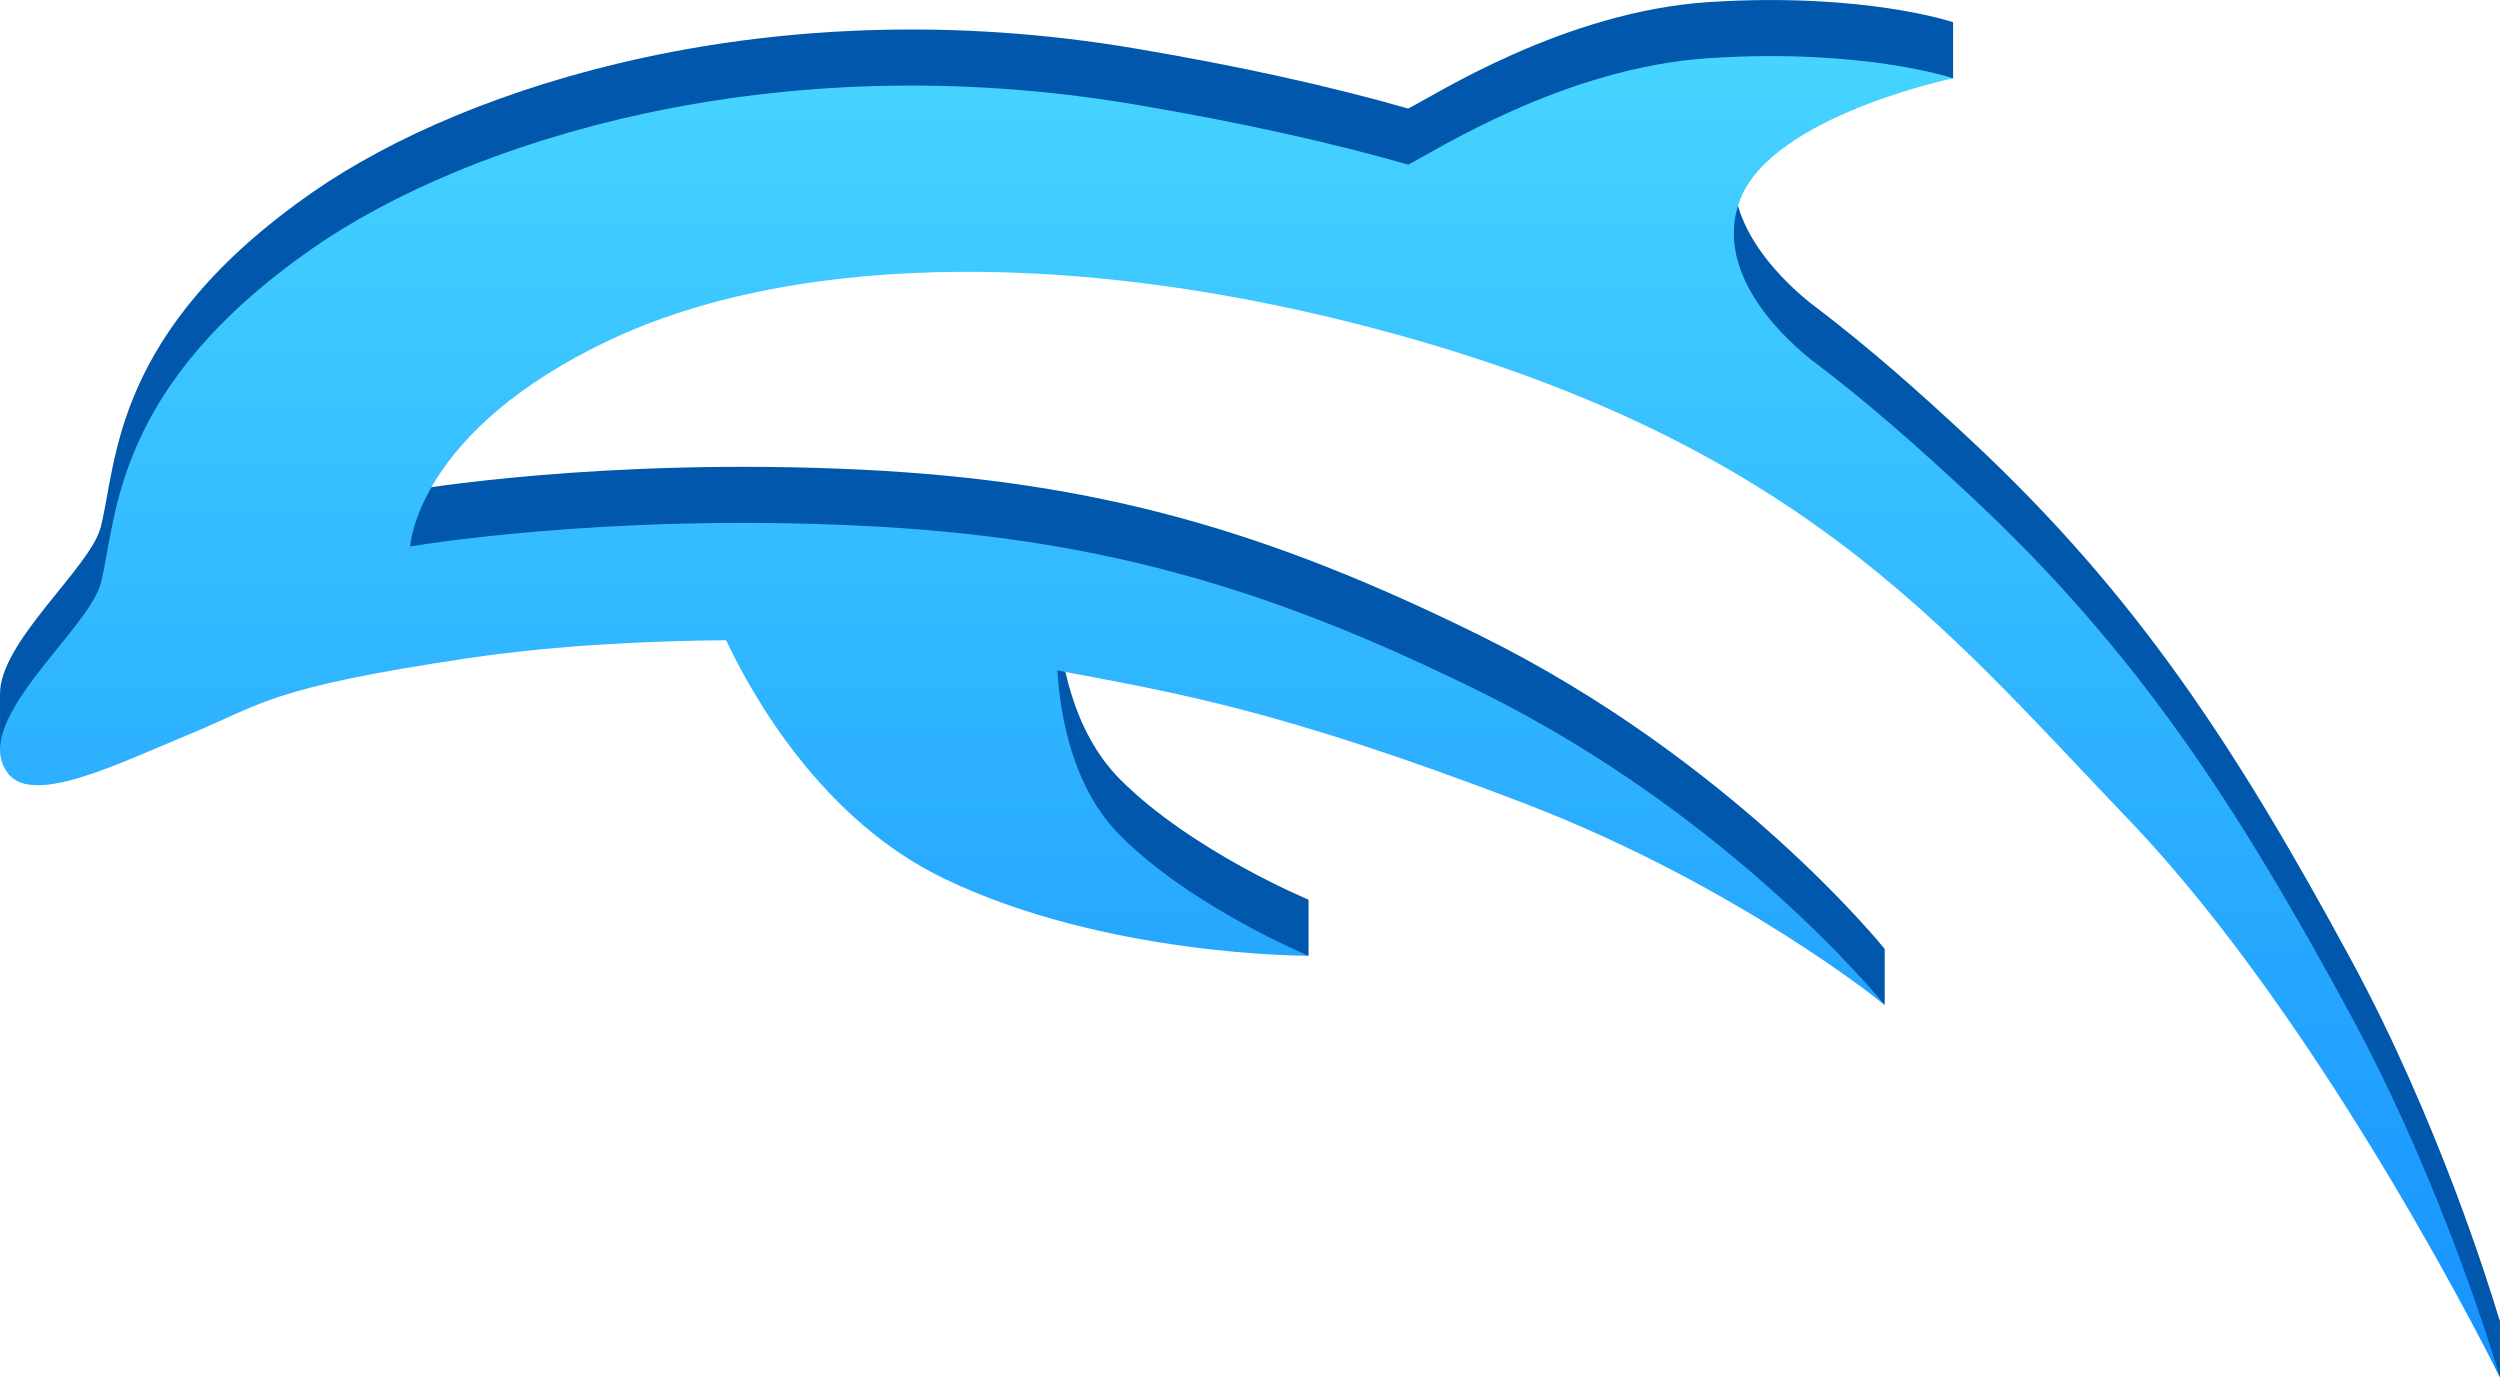 <?xml version="1.0" ?>
<svg xmlns="http://www.w3.org/2000/svg" viewBox="0 459.97 2048.07 1128.55">
	<linearGradient id="g" gradientUnits="userSpaceOnUse" x1="0" y1="506" x2="0" y2="1588">
		<stop offset="0" stop-color="#46D4FF"/>
		<stop offset="1" stop-color="#1792FF"/>
	</linearGradient>
	<path fill="#0057ab" d="m2046.8,1538.65 c-6.813,-22.834 -49.283,-160.537 -120.831,-292.567 -94.261,-173.943 -175.33,-298.279 -310.402,-424.563 -43.445,-40.618 -84.6,-76.916 -127.448,-109.498 l0.047,0 c0,0 -0.329,-0.232 -0.926,-0.673 -0.801,-0.607 -1.602,-1.214 -2.403,-1.818 -15.987,-12.352 -83.345,-69.109 -59.382,-131.767 8.031,-21 27.421,-38.45 50.479,-52.569 l124.091,-1.011 v-46 l-0.03,10e-4 c10e-4,0 0.016,-0.003 0.016,-0.003 0,0 -72.661,-24.686 -199.807,-16.53 -119.328,7.655 -226.545,77.432 -246.588,87.241 -64.265,-18.396 -137.59,-34.619 -223.344,-49.168 -296.609,-50.323 -547.639,29.896 -673.604,117.325 -165.101,114.592 -160.533,221.368 -174.144,274.776 -8.431,33.085 -83.408,94.263 -82.51,137.183 v45.18 l15.489,15.96 58.397,-19.849 6.985,-24.359 c24.022,-8.59 50.325,-20.532 74.217,-30.359 59.615,-24.521 64.209,-37.858 227.133,-62.167 74.956,-11.184 153.843,-14.393 212.575,-14.886 22.855,48.26 79.68,147.46 178.133,195.042 64.027,30.944 135.739,46.795 192.883,54.915 l-7.493,37.679 113.668,16.846 v-45.969 l-0.087,-0.035 c0.022,0 0.035,0 0.035,0 0,0 -95.434,-39.648 -154.146,-98.356 -39.956,-39.953 -49.518,-100.64 -51.552,-135.342 l0.359,0.033 c96.193,18.278 180.215,31.468 381.156,108.425 37.166,14.233 71.829,29.835 103.407,45.589 l-5.935,3.35 90.575,73.044 108.183,89.527 v-45.969 l-0.358,-0.332 c-1.596,-1.983 -124.799,-154.603 -331.827,-256.712 -171.102,-84.392 -311.585,-126.087 -506.229,-135.527 -212.756,-10.319 -369.522,16.999 -369.522,16.999 0,0 4.385,-94.537 165.003,-169.88 139.666,-65.516 359.388,-76.481 611.558,-12.15 356.261,90.886 477.766,245.646 631.012,405.573 97.226,101.465 186.606,244.229 242.951,343.009 l-9.49,-4.259 29.19,75.387 41.753,89.096 v-46.264 l-1.237,-3.603 z"/>
	<path fill="url(#g)" d="m1926,1292 c-94.261,-173.943 -175.33,-298.279 -310.402,-424.563 -43.446,-40.619 -84.601,-76.917 -127.45,-109.499 l0.049,0.01 c0,0 -0.34,-0.24 -0.962,-0.699 -0.773,-0.586 -1.547,-1.172 -2.321,-1.757 -15.904,-12.279 -83.413,-69.084 -59.428,-131.801 26.32,-68.822 174.556,-99.582 174.556,-99.582 0,0 -72.661,-24.686 -199.807,-16.53 -119.328,7.655 -226.545,77.432 -246.588,87.241 -64.265,-18.396 -137.59,-34.619 -223.344,-49.168 -296.609,-50.323 -547.639,29.896 -673.604,117.325 -165.101,114.592 -160.533,221.368 -174.144,274.776 -9.794,38.432 -109.389,114.772 -75.534,156.367 21.122,25.95 91.411,-9.289 148.113,-32.611 59.615,-24.521 64.209,-37.859 227.133,-62.168 74.956,-11.184 153.843,-14.393 212.575,-14.886 22.855,48.26 79.68,147.46 178.133,195.042 132.934,64.246 299.005,63.438 299.005,63.438 0,0 -95.434,-39.648 -154.146,-98.356 -39.956,-39.953 -49.518,-100.64 -51.552,-135.342 l0.359,0.033 c96.193,18.278 180.215,31.468 381.156,108.425 175.815,67.334 295.91,165.256 295.91,165.256 0,0 -123.479,-153.98 -331.865,-256.76 -171.102,-84.391 -311.585,-126.086 -506.229,-135.526 -212.756,-10.319 -369.522,16.999 -369.522,16.999 0,0 4.385,-94.537 165.003,-169.88 139.666,-65.516 359.388,-76.481 611.558,-12.15 356.261,90.886 477.766,245.646 631.012,405.573 163.107,170.22 304.146,456.685 304.146,456.685 0,0 -43.489,-151.357 -121.81,-295.887 z"/>
</svg>